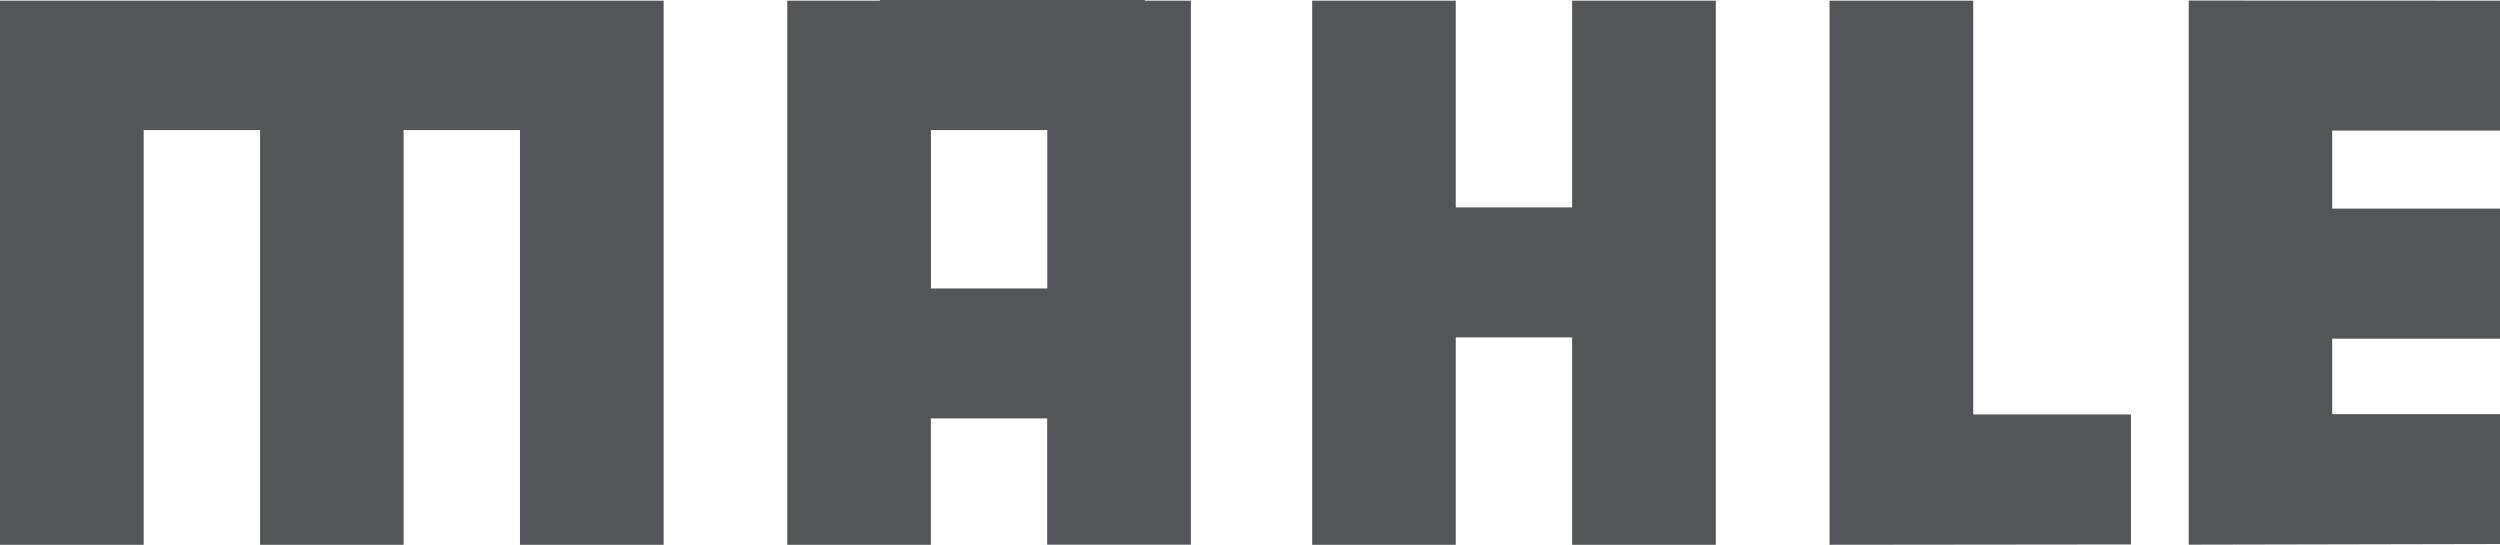 <?xml version="1.0" encoding="utf-8"?>
<!-- Generator: Adobe Illustrator 25.3.1, SVG Export Plug-In . SVG Version: 6.00 Build 0)  -->
<svg version="1.1" id="Layer_1" xmlns="http://www.w3.org/2000/svg" xmlns:xlink="http://www.w3.org/1999/xlink" x="0px" y="0px"
	 viewBox="0 0 2279.4 496.6" style="enable-background:new 0 0 2279.4 496.6;" xml:space="preserve">
<style type="text/css">
	.st0{fill-rule:evenodd;clip-rule:evenodd;fill:#535558;}
</style>
<g>
	<path class="st0" d="M0,0.6v496.1h131V118.6h106.1v378.1H368V118.6h106.1v378.1h131V0.6H0z M1043.8,0.6V0H802.2v0.6h-84.4v496.1
		h130.9V381.5h106.1v115.1h131V0.6H1043.8z M848.8,118.6h106.1V263H848.8V118.6z M1433.4,0.6v188.5h-106.1V0.6h-130.9v496.1h130.9
		V307.6h106.1v189.1h131V0.6H1433.4z M1943,377.9h-143.9V0.6h-131v496.1l274.8-0.3V377.9z M2279.4,119.1V0.6l-283.8-0.1v496.1
		l283.8-0.6V377.6h-153v-68.8h153V190.2h-153v-71.1L2279.4,119.1L2279.4,119.1z"/>
</g>
</svg>
